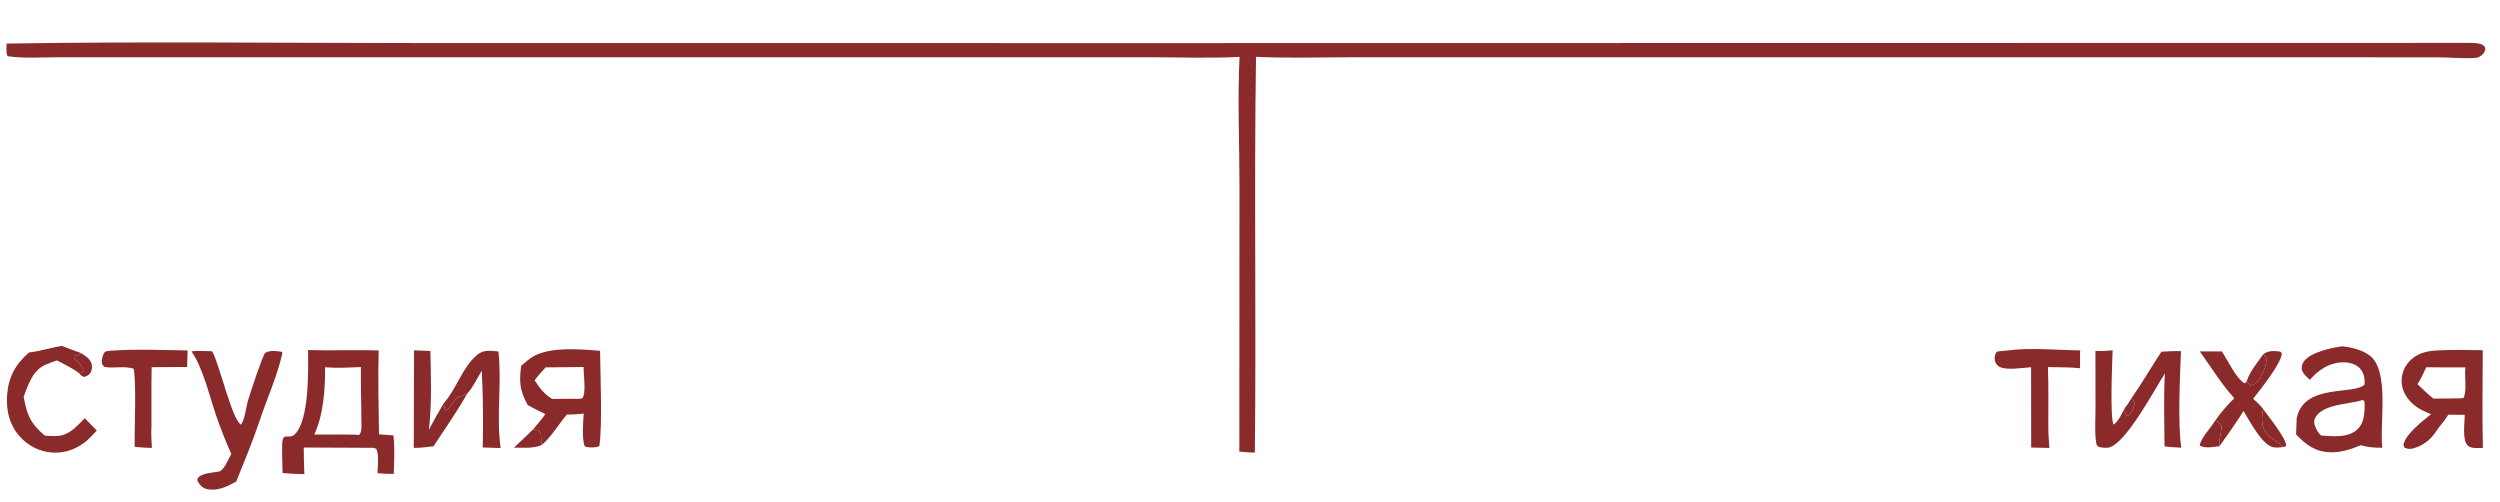 <svg width="269" height="54" viewBox="0 0 269 54" fill="none" xmlns="http://www.w3.org/2000/svg">
<path d="M0.709 4.688C15.411 4.453 30.137 4.632 44.841 4.632L123.182 4.639L265.697 4.615C266.147 4.618 266.746 4.608 267.143 4.84C267.363 4.969 267.366 5.053 267.429 5.289C267.376 5.51 267.301 5.679 267.139 5.839C266.918 6.059 266.652 6.215 266.336 6.235C265.073 6.317 263.705 6.178 262.432 6.171L253.661 6.164L224.712 6.162L165.324 6.161L145.745 6.161C142.227 6.16 138.659 6.28 135.147 6.114C134.932 20.305 135.182 34.499 135.023 48.69C134.477 48.709 133.899 48.627 133.353 48.59L133.368 20.022C133.368 15.414 133.152 10.717 133.375 6.119C130.198 6.292 126.929 6.158 123.745 6.16L105.36 6.162L49.606 6.163L16.071 6.161L6.33 6.16C4.54 6.16 2.586 6.307 0.821 6.047C0.628 5.697 0.707 5.087 0.709 4.688Z" fill="#8A2A2B"/>
<path d="M33.148 37.668C35.678 37.746 38.213 37.618 40.747 37.712C40.662 40.717 40.737 43.731 40.782 46.736L42.33 46.848C42.493 48.217 42.406 49.61 42.369 50.985C41.79 51.014 41.199 50.951 40.62 50.917C40.633 50.23 40.812 48.88 40.475 48.276L40.13 48.185L32.682 48.151C32.689 49.105 32.711 50.058 32.748 51.011C31.963 51.015 31.186 50.958 30.403 50.9C30.393 49.889 30.332 48.861 30.359 47.853C30.4 46.319 31.073 47.386 31.739 46.715C33.286 45.157 33.168 39.835 33.148 37.668ZM38.139 46.76L38.629 46.808C38.977 46.459 38.885 45.778 38.884 45.289C38.882 43.359 38.805 41.422 38.835 39.493C37.561 39.546 36.243 39.626 34.972 39.517C35.01 41.822 34.805 44.651 33.813 46.755L38.139 46.76Z" fill="#8A2A2B"/>
<path d="M252.002 37.265C252.969 37.34 254.262 37.684 255.024 38.289C257.137 39.968 256.026 45.603 256.336 48.176C255.522 48.187 254.799 48.132 254.014 47.906C252.932 48.346 251.96 48.692 250.772 48.666C249.155 48.63 248.133 47.873 247.059 46.745L247.123 45.005C247.913 41.2 253.307 42.547 254.431 41.376C254.436 41.232 254.435 41.087 254.43 40.943C254.405 40.4 254.212 39.879 253.799 39.514C253.311 39.083 252.564 38.955 251.935 38.992C250.529 39.073 249.44 39.849 248.539 40.867C248.204 40.546 247.805 40.227 247.67 39.768C247.651 39.419 247.692 39.162 247.906 38.876C248.645 37.889 250.827 37.43 252.002 37.265ZM249.797 46.873C251.047 46.944 252.621 47.133 253.631 46.224C254.282 45.636 254.399 44.768 254.437 43.936C254.449 43.676 254.429 43.413 254.404 43.155L254.187 43.029L254 43.112C252.638 43.485 249.917 43.509 249.135 44.927C249.001 45.17 248.962 45.42 249.044 45.687C249.172 46.098 249.422 46.627 249.797 46.873Z" fill="#8A2A2B"/>
<path d="M262.092 37.715C263.77 37.612 265.464 37.667 267.144 37.682C267.136 41.186 267.072 44.701 267.157 48.203C266.931 48.207 266.705 48.208 266.479 48.206C266.094 48.202 265.77 48.184 265.491 47.892C264.931 47.307 265.197 45.456 265.211 44.63C264.626 44.655 264.027 44.624 263.441 44.618C263.126 45.143 262.708 45.625 262.335 46.11C261.723 47.087 261.024 47.783 259.919 48.169C259.448 48.333 259.146 48.363 258.701 48.15L258.607 47.831C258.919 46.631 260.631 45.341 261.575 44.57C260.944 44.301 260.317 44.039 259.781 43.6C259.063 43.013 258.515 42.202 258.428 41.262C258.35 40.444 258.606 39.63 259.139 39.005C259.942 38.067 260.921 37.801 262.092 37.715ZM261.837 42.893L264.77 42.862L265.082 42.811C265.461 41.988 265.161 40.484 265.275 39.529C263.872 39.541 262.469 39.537 261.067 39.517C260.774 40.136 260.495 40.761 260.12 41.335C260.681 41.856 261.234 42.424 261.837 42.893Z" fill="#8A2A2B"/>
<path d="M56.08 39.357C56.54 38.972 57.025 38.516 57.566 38.249C59.487 37.303 62.483 37.58 64.568 37.743C64.592 40.258 64.83 45.762 64.49 47.988C64.198 48.181 63.513 48.172 63.166 48.105C63.084 48.089 63.004 48.062 62.926 48.032C62.597 47.325 62.747 45.334 62.808 44.501C62.201 44.561 61.606 44.618 60.995 44.607C60.225 45.493 59.117 47.29 58.243 47.9C58.243 47.465 58.234 47.036 58.2 46.603C57.911 46.257 57.805 46.275 57.369 46.187C57.803 45.656 58.297 45.125 58.677 44.556C58.048 44.241 57.403 43.939 56.789 43.596C55.924 42.012 55.843 41.131 56.08 39.357ZM59.401 42.925C60.322 42.92 61.247 42.897 62.167 42.915C62.273 42.909 62.584 42.92 62.648 42.852C63.112 42.353 62.766 40.216 62.799 39.491L58.705 39.532C58.313 39.984 57.871 40.437 57.525 40.922C58.081 41.764 58.529 42.377 59.401 42.925Z" fill="#8A2A2B"/>
<path d="M22.834 37.798C23.634 39.26 24.963 45.146 25.928 45.693C26.362 45.087 26.465 43.863 26.678 43.118C26.895 42.364 28.186 38.463 28.512 37.986C29.068 37.648 29.685 37.77 30.318 37.852L30.386 37.983C29.889 40.319 28.677 43.031 27.902 45.367C27.159 47.574 26.287 49.656 25.418 51.811C24.418 52.355 23.41 52.886 22.229 52.615C21.764 52.509 21.498 52.166 21.255 51.783C21.255 51.714 21.232 51.526 21.266 51.475C21.678 50.858 22.941 50.88 23.597 50.726C24.105 50.606 24.6 49.327 24.89 48.844C24.276 47.483 23.728 46.094 23.247 44.682C22.553 42.666 21.823 39.523 20.602 37.813C21.302 37.701 22.121 37.789 22.834 37.798Z" fill="#8A2A2B"/>
<path d="M225.47 37.758C226.096 37.782 226.696 37.758 227.32 37.701C227.28 38.694 227.004 45.188 227.436 45.682C227.946 45.35 228.356 44.421 228.636 43.877C228.64 44.153 228.615 44.442 228.78 44.678L229.041 44.697C229.125 44.627 229.202 44.549 229.271 44.464C229.476 44.205 229.692 43.595 229.646 43.272C229.625 43.127 229.413 43.016 229.296 42.927C230.448 41.275 231.465 39.532 232.564 37.843C233.265 37.81 233.974 37.751 234.675 37.788C234.566 40.302 234.317 45.86 234.712 48.172C234.11 48.135 233.498 48.12 232.902 48.025C232.879 45.414 232.805 42.792 232.939 40.185C231.811 41.945 228.728 47.759 226.917 48.149C226.554 48.227 226.191 48.162 225.831 48.096C225.566 47.898 225.58 47.845 225.533 47.522C225.377 46.441 225.474 45.254 225.474 44.16L225.47 37.758Z" fill="#8A2A2B"/>
<path d="M3.111 37.931C4.307 37.794 5.47 37.4 6.67 37.223C7.344 37.5 8.03 37.742 8.716 37.988C8.467 38.184 8.318 38.272 7.99 38.291L7.949 38.502C8.343 38.948 8.9 39.358 8.974 39.949C8.799 40.089 8.749 40.139 8.527 40.166C7.815 39.611 6.928 39.21 6.134 38.781C5.712 38.928 5.282 39.074 4.873 39.256C3.492 39.874 3.045 41.383 2.547 42.678C2.88 44.629 3.289 45.59 4.829 46.875C5.199 46.903 5.571 46.918 5.943 46.92C7.399 46.923 8.174 45.943 9.121 44.999C9.535 45.453 9.986 45.883 10.419 46.32C10.109 46.662 9.796 47.013 9.452 47.321C8.398 48.263 7.068 48.782 5.649 48.697C4.255 48.613 3.016 47.972 2.096 46.93C1.029 45.723 0.66 44.2 0.759 42.616C0.884 40.619 1.629 39.239 3.111 37.931Z" fill="#8A2A2B"/>
<path d="M215.929 37.722C218.425 37.377 221.304 37.67 223.832 37.703C223.79 38.34 223.81 38.981 223.817 39.62C222.683 39.5 221.497 39.53 220.355 39.499C220.438 41.568 220.394 43.652 220.4 45.722C220.396 46.555 220.441 47.369 220.518 48.198L218.555 48.156L218.546 39.513C217.644 39.567 215.85 39.894 215.099 39.441C214.875 39.305 214.715 39.084 214.656 38.829C214.571 38.441 214.643 38.172 214.844 37.849C215.204 37.772 215.562 37.748 215.929 37.722Z" fill="#8A2A2B"/>
<path d="M11.943 37.734C14.663 37.541 17.458 37.672 20.185 37.706L20.135 39.486C18.863 39.502 17.591 39.51 16.318 39.51C16.275 41.623 16.3 43.739 16.299 45.852C16.252 46.638 16.291 47.405 16.343 48.19C15.728 48.19 15.108 48.129 14.495 48.088C14.447 45.938 14.694 41.492 14.392 39.692C13.508 39.332 12.216 39.669 11.241 39.48C11.075 39.314 10.994 39.258 10.958 39.02C10.91 38.705 11.053 38.177 11.245 37.921C11.377 37.745 11.728 37.764 11.943 37.734Z" fill="#8A2A2B"/>
<path d="M243.52 38.124C244.127 37.684 244.627 37.756 245.345 37.826L245.526 38.009C245.504 39.074 243.16 41.984 242.438 42.904C242.809 43.256 243.235 43.606 243.52 44.032C243.342 44.685 243.319 45.677 243.663 46.284C244.248 47.314 245.207 47.447 245.678 48.104C245.346 48.132 244.909 48.199 244.586 48.122C243.339 47.827 242.055 45.257 241.401 44.222C240.596 45.525 239.701 46.768 238.813 48.015C238.727 47.218 239.04 46.627 239.036 45.855C238.841 45.501 238.715 45.434 238.372 45.231C238.992 44.36 239.639 43.595 240.41 42.853C239.041 41.346 237.892 39.472 236.699 37.814L239.067 37.808C239.632 38.635 240.702 40.916 241.571 41.256L241.751 41.001L242.077 41.463C242.093 41.462 242.11 41.462 242.127 41.462C242.416 41.45 242.716 41.253 242.906 41.044C243.305 40.607 243.907 39.326 243.87 38.719C243.852 38.406 243.738 38.323 243.52 38.124Z" fill="#8A2A2B"/>
<path d="M47.766 43.36C49.118 41.842 49.739 39.552 51.288 38.23C52.05 37.58 52.693 37.742 53.629 37.815C54.022 41.246 53.38 44.79 53.869 48.209L51.939 48.148C52.014 45.394 51.979 42.637 51.836 39.886C51.357 40.688 50.893 41.683 50.262 42.37C50.046 42.43 49.883 42.495 49.698 42.621C49.357 42.628 49.388 42.579 49.128 42.848C48.749 43.239 48.494 43.73 48.109 44.126L47.883 44.057C47.813 43.819 47.775 43.608 47.766 43.36Z" fill="#8A2A2B"/>
<path d="M44.552 37.696L46.312 37.765C46.364 40.581 46.478 43.44 46.149 46.242C46.657 45.259 47.195 44.307 47.766 43.36C47.775 43.608 47.813 43.819 47.883 44.057L48.109 44.126C48.494 43.73 48.749 43.239 49.128 42.848C49.388 42.579 49.357 42.629 49.698 42.622C49.883 42.495 50.046 42.43 50.262 42.37C49.158 44.331 47.869 46.14 46.643 48.02C45.935 48.106 45.234 48.2 44.52 48.193L44.552 37.696Z" fill="#8A2A2B"/>
<path d="M238.372 45.231C238.715 45.434 238.841 45.5 239.036 45.855C239.04 46.627 238.727 47.218 238.813 48.015C238.146 48.086 237.281 48.287 236.688 47.936C236.783 47.158 237.939 45.977 238.372 45.231Z" fill="#8A2A2B"/>
<path d="M243.52 44.032C244.004 44.685 246.086 47.277 245.989 47.992L245.678 48.105C245.207 47.447 244.248 47.314 243.663 46.284C243.319 45.677 243.342 44.685 243.52 44.032Z" fill="#8A2A2B"/>
<path d="M57.369 46.187C57.805 46.275 57.911 46.257 58.2 46.603C58.234 47.036 58.243 47.465 58.243 47.9C57.409 48.276 56.204 48.164 55.299 48.165C56.008 47.529 56.686 46.85 57.369 46.187Z" fill="#8A2A2B"/>
<path d="M243.52 38.124C243.738 38.323 243.852 38.405 243.87 38.719C243.907 39.325 243.305 40.606 242.906 41.044C242.716 41.253 242.416 41.45 242.127 41.462C242.11 41.462 242.093 41.462 242.077 41.463L241.751 41.001C242.071 39.979 242.913 39.001 243.52 38.124Z" fill="#8A2A2B"/>
<path d="M8.716 37.988C9.191 38.307 9.759 38.623 9.876 39.232C9.928 39.496 9.889 39.894 9.73 40.117C9.526 40.404 9.366 40.457 9.045 40.56C8.833 40.459 8.639 40.386 8.527 40.166C8.749 40.139 8.799 40.089 8.975 39.949C8.9 39.358 8.343 38.948 7.949 38.502L7.99 38.291C8.318 38.272 8.467 38.184 8.716 37.988Z" fill="#8A2A2B"/>
<path d="M229.296 42.927C229.413 43.016 229.625 43.127 229.646 43.272C229.692 43.595 229.476 44.206 229.271 44.464C229.202 44.549 229.125 44.627 229.041 44.697L228.78 44.678C228.615 44.442 228.64 44.153 228.636 43.877C228.896 43.617 229.095 43.237 229.296 42.927Z" fill="#8A2A2B"/>
</svg>

